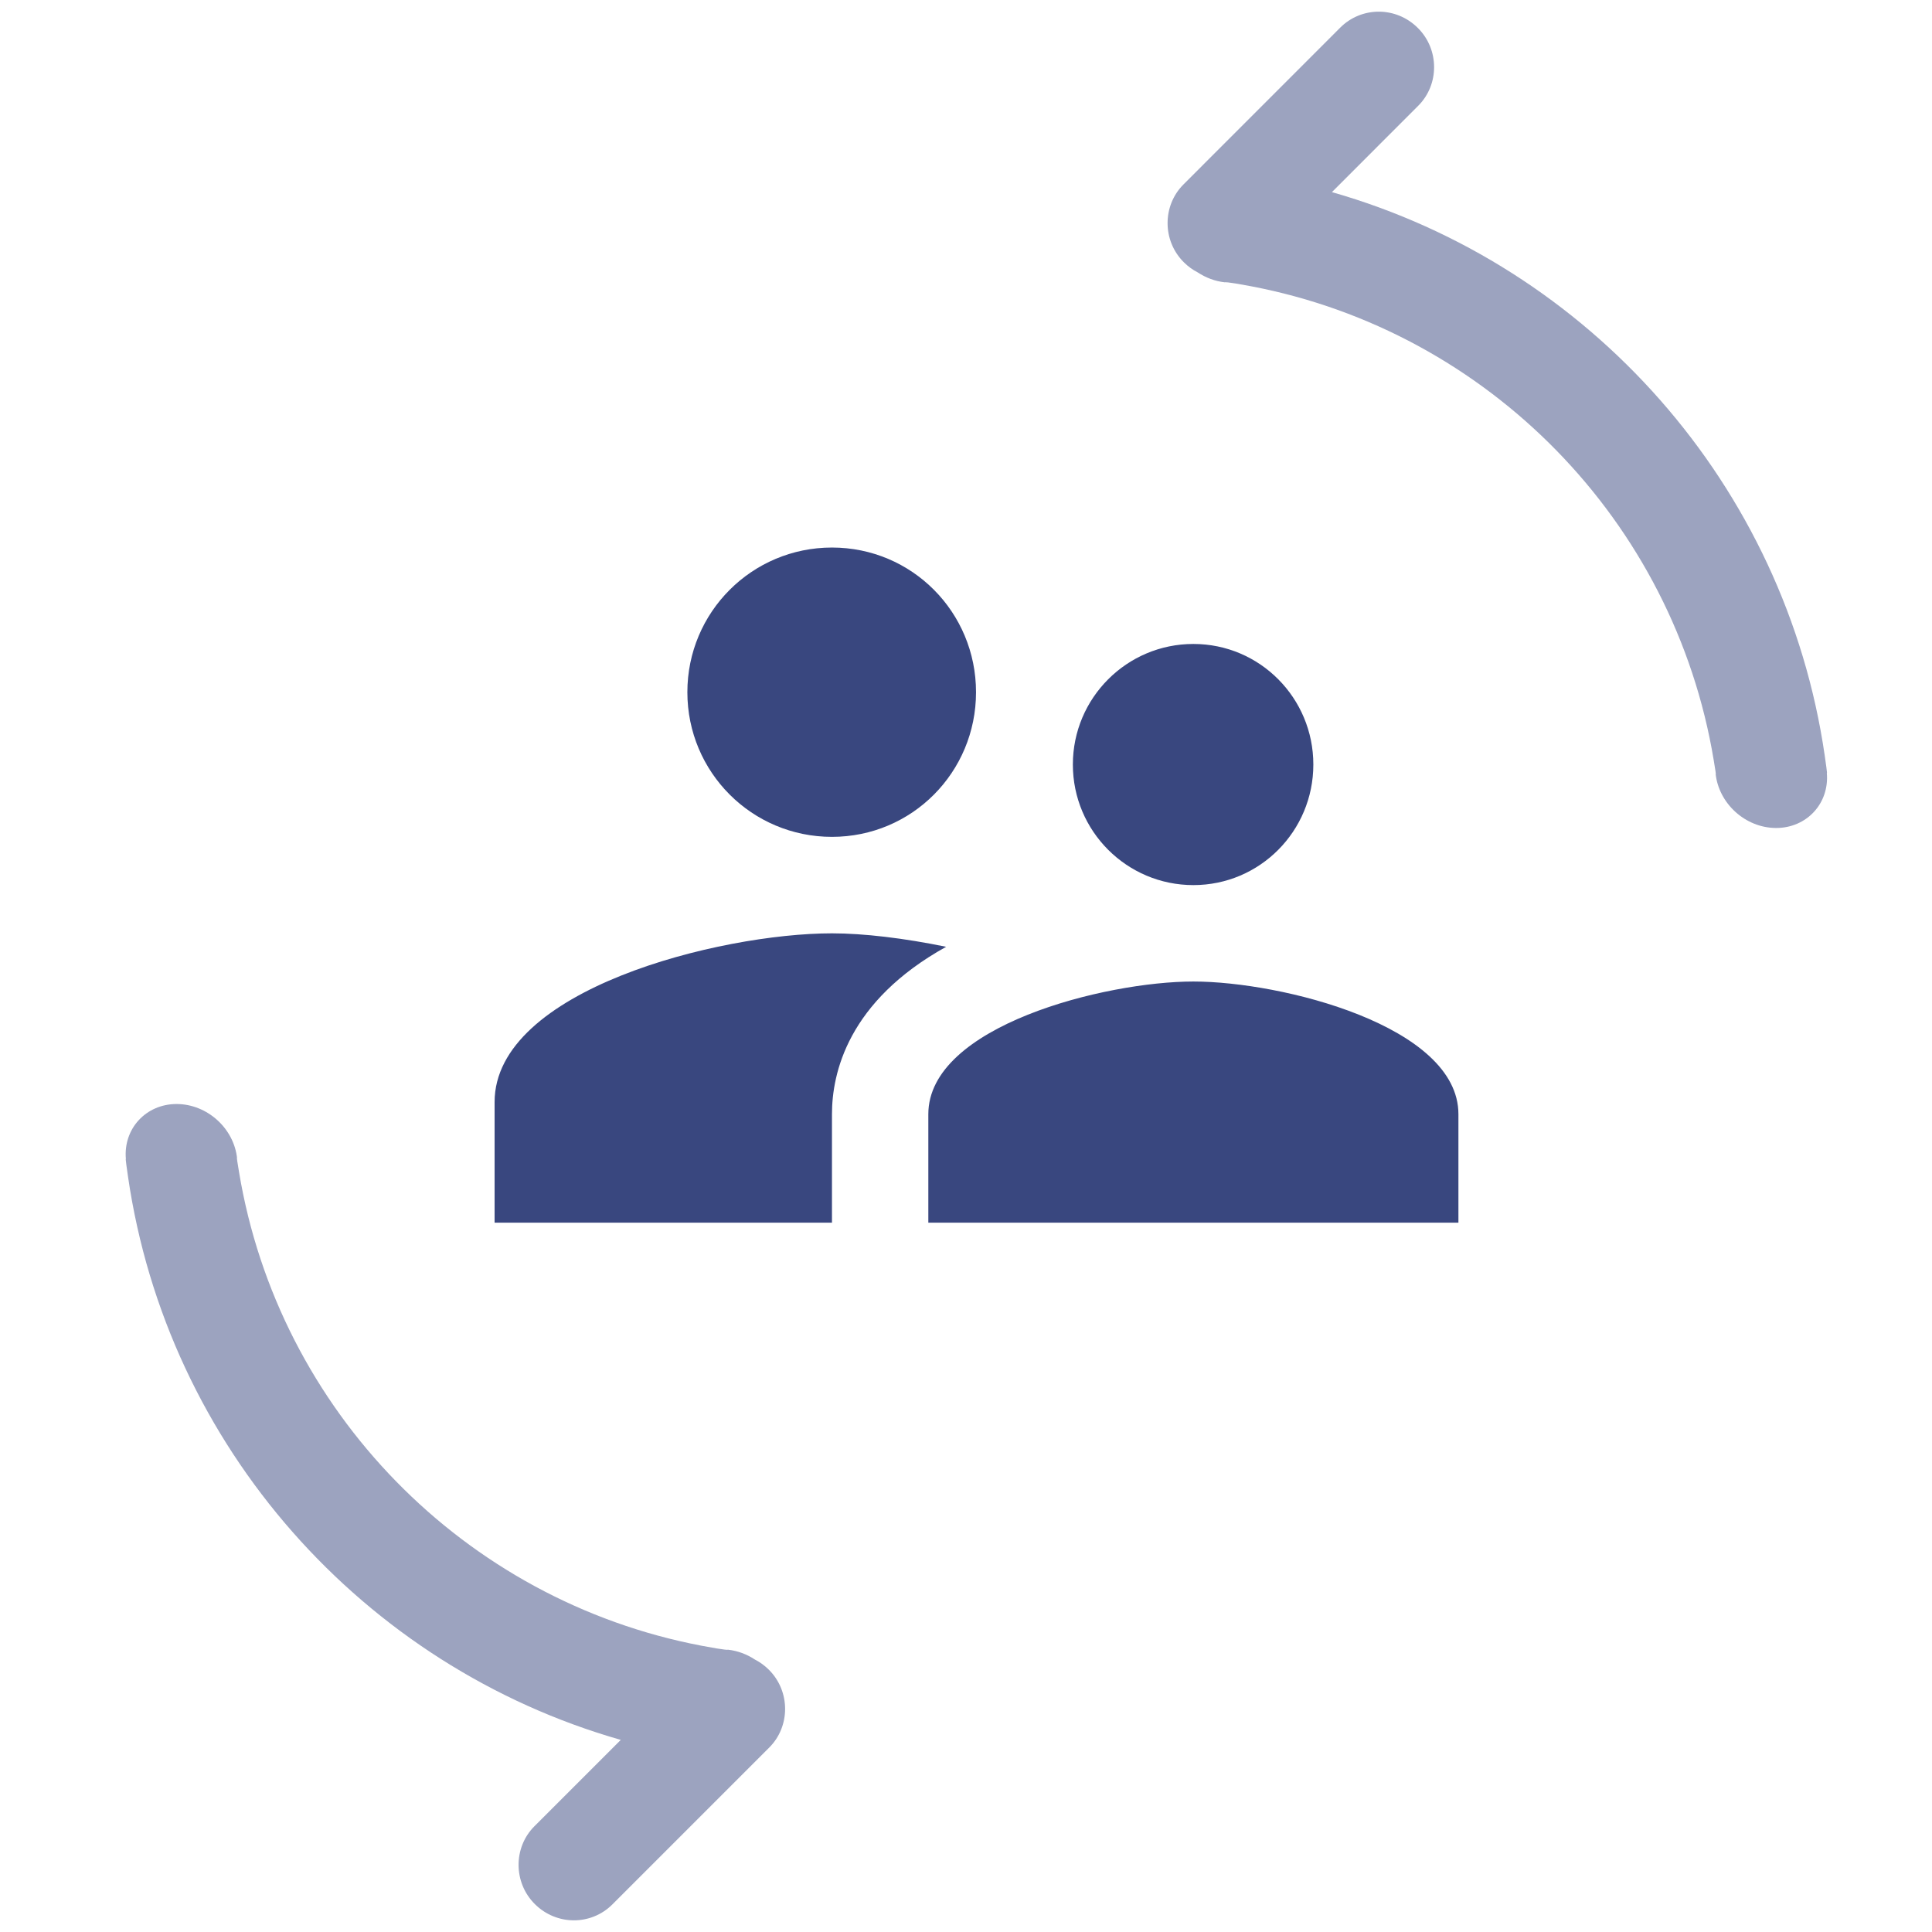 <?xml version="1.0" encoding="UTF-8" standalone="no"?>
<svg width="32px" height="32px" viewBox="0 0 32 32" version="1.1" xmlns="http://www.w3.org/2000/svg" xmlns:xlink="http://www.w3.org/1999/xlink">
    <!-- Generator: Sketch 40.1 (33804) - http://www.bohemiancoding.com/sketch -->
    <title>rmp-real-time-collaboration</title>
    <desc>Created with Sketch.</desc>
    <defs></defs>
    <g id="Diagrams-&amp;-Graphics-" stroke="none" stroke-width="1" fill="none" fill-rule="evenodd">
        <g id="rmp-real-time-collaboration" fill="#39477F">
            <g id="real-time-collaboration" transform="translate(2, 0)">
                <path d="M17.766,14.66 C18.867,14.66 19.753,13.766 19.753,12.663 C19.753,11.561 18.867,10.666 17.766,10.666 C16.664,10.666 15.77,11.561 15.77,12.663 C15.77,13.766 16.664,14.66 17.766,14.66 L17.766,14.66 Z M11.78,13.861 C13.105,13.861 14.166,12.791 14.166,11.465 C14.166,10.139 13.105,9.069 11.78,9.069 C10.455,9.069 9.385,10.139 9.385,11.465 C9.385,12.791 10.455,13.861 11.78,13.861 L11.78,13.861 Z M17.766,16.257 C16.305,16.257 13.376,16.992 13.376,18.454 L13.376,20.251 L22.156,20.251 L22.156,18.454 C22.156,16.992 19.227,16.257 17.766,16.257 L17.766,16.257 Z M11.78,15.459 C9.92,15.459 6.192,16.393 6.192,18.254 L6.192,20.251 L11.78,20.251 L11.78,18.454 C11.78,17.775 12.043,16.585 13.671,15.682 C12.977,15.539 12.306,15.459 11.78,15.459 L11.78,15.459 Z" id="Combined-Shape"></path>
                <path d="M20.061,3.182 C24.326,4.4 27.572,8.036 28.223,12.513 C28.275,12.868 28.258,12.802 28.258,12.802 C28.303,13.306 27.924,13.714 27.419,13.714 C26.91,13.714 26.464,13.308 26.415,12.806 C26.415,12.806 26.44,12.923 26.384,12.588 C25.728,8.631 22.65,5.491 18.725,4.742 C18.284,4.658 18.286,4.676 18.286,4.676 C18.124,4.658 17.972,4.6 17.84,4.513 C17.756,4.47 17.677,4.413 17.607,4.343 C17.249,3.986 17.252,3.405 17.601,3.056 L20.198,0.458 C20.552,0.104 21.126,0.104 21.485,0.464 C21.843,0.821 21.84,1.402 21.491,1.751 L20.061,3.182 L20.061,3.182 Z M8.282,28.818 C4.017,27.6 0.771,23.964 0.12,19.487 C0.068,19.132 0.085,19.198 0.085,19.198 C0.04,18.694 0.419,18.286 0.924,18.286 C1.433,18.286 1.879,18.692 1.928,19.194 C1.928,19.194 1.903,19.077 1.959,19.412 C2.615,23.369 5.692,26.509 9.618,27.258 C10.059,27.342 10.057,27.324 10.057,27.324 C10.219,27.342 10.371,27.4 10.503,27.487 C10.587,27.53 10.666,27.587 10.736,27.657 C11.093,28.014 11.091,28.595 10.742,28.944 L8.144,31.542 C7.791,31.896 7.217,31.896 6.857,31.536 C6.5,31.179 6.502,30.598 6.851,30.249 L8.282,28.818 L8.282,28.818 Z" id="Combined-Shape" opacity="0.498"></path>
            </g>
        </g>
    </g>
</svg>